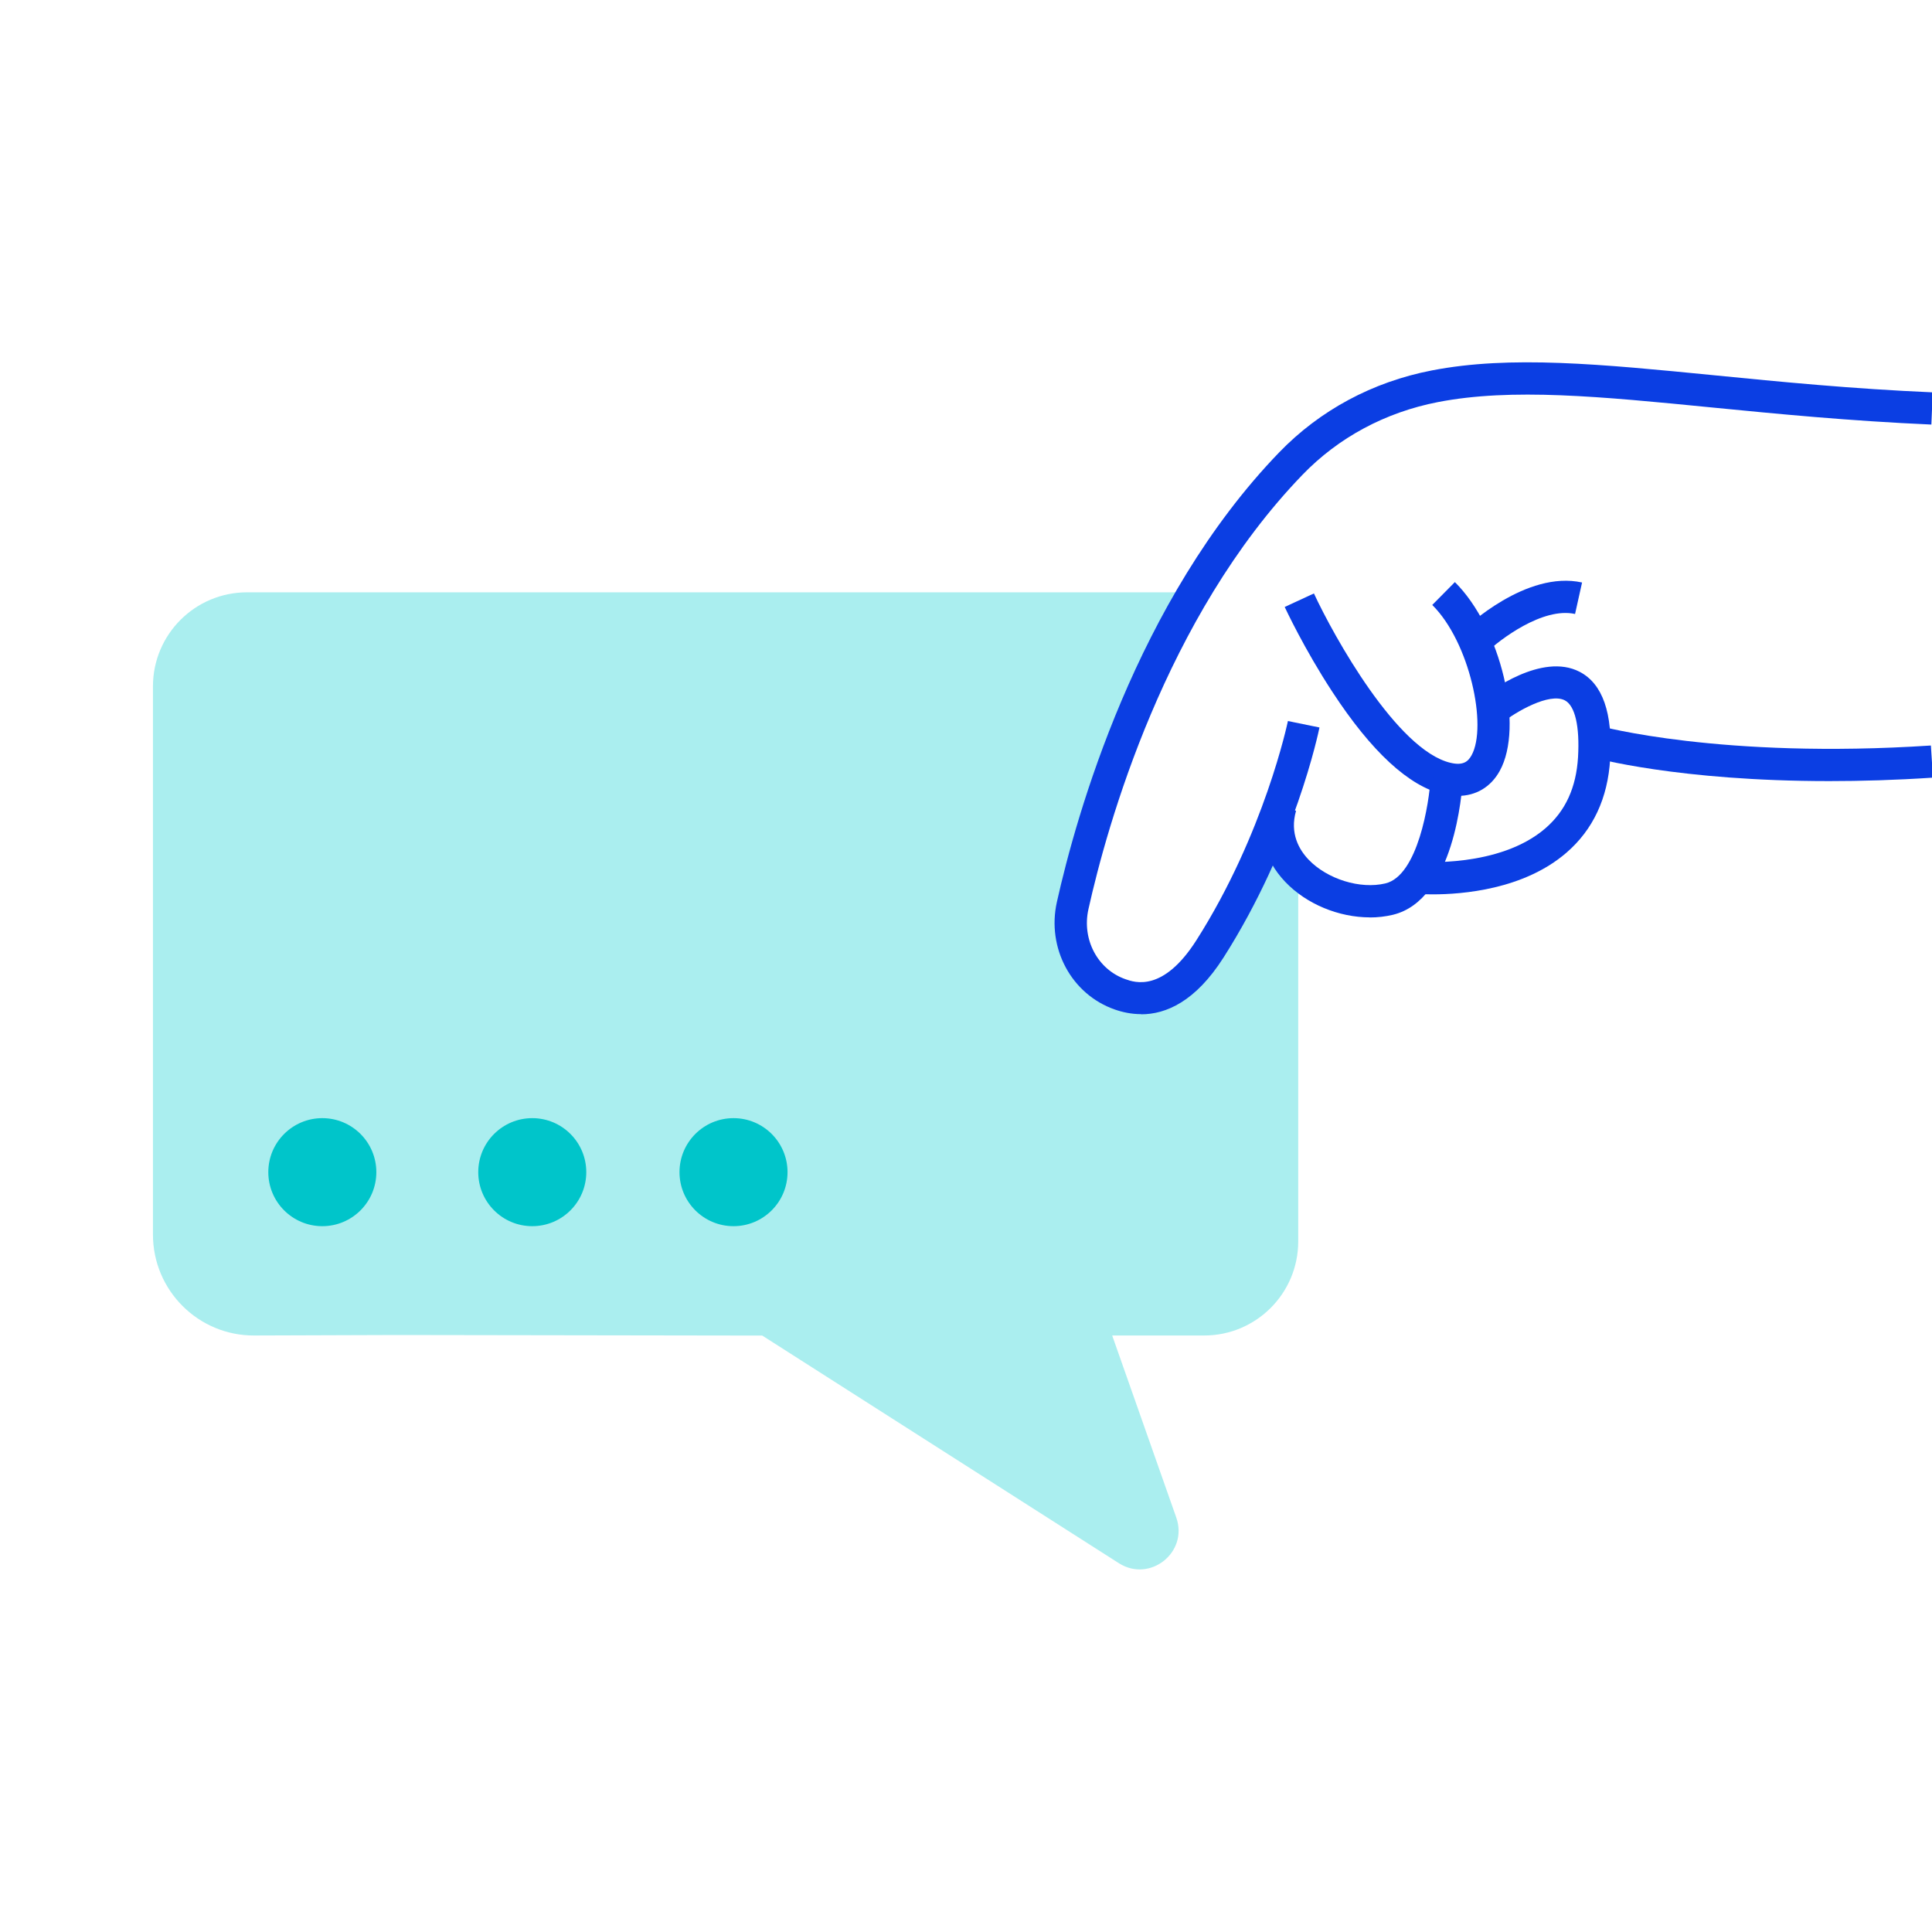 <svg viewBox="0 0 240 240" fill="none" xmlns="http://www.w3.org/2000/svg"><g clip-path="url(#clip0_11084_63618)"><g clip-path="url(#clip1_11084_63618)"><path d="M158.74 102.76L154.92 109.53C154.92 109.53 151.44 116.1 150.97 116.75C150.5 117.4 146.6 122.24 146.04 122.53C145.48 122.82 140.25 123.82 140.25 123.82L137.19 121.34L133.83 117.02V110L137.17 98.4L145.92 77.83L148.42 73.58H30.69C24.23 73.58 19 78.81 19 85.27V153.36C19 160.3 24.64 165.93 31.58 165.9L49.41 165.84L94.69 165.91L138.98 194.18C142.84 196.65 147.65 192.84 146.12 188.51L138.16 165.9H149.58C156.04 165.9 161.27 160.67 161.27 154.21V106.02L158.74 102.77V102.76Z" fill="#AAEEEF"/><path d="M141.74 125.98C140.55 125.98 139.44 125.74 138.47 125.4C133.1 123.52 130.01 117.78 131.29 112.05C133.67 101.39 141.13 74.61 158.9 56.2C163.96 50.96 170.51 47.44 177.85 46.02C187.61 44.12 198.85 45.23 213.08 46.63C221.07 47.42 230.12 48.31 240.09 48.74L239.92 52.74C229.85 52.3 220.73 51.41 212.69 50.62C198.79 49.25 187.8 48.17 178.62 49.95C172.09 51.22 166.27 54.34 161.79 58.99C144.72 76.67 137.51 102.61 135.21 112.94C134.37 116.69 136.35 120.43 139.81 121.64C140.97 122.05 144.49 123.28 148.62 116.8C157.07 103.53 159.96 89.71 159.99 89.57L163.91 90.37C163.79 90.96 160.86 105.03 151.99 118.95C148.51 124.41 144.85 126 141.76 126L141.74 125.98Z" fill="#0B3EE3"/><path d="M181.09 98.88C180.51 98.88 179.9 98.81 179.27 98.66C175 97.65 170.36 93.37 165.5 85.93C162.01 80.6 159.69 75.61 159.59 75.4L163.22 73.72C165.69 79.04 173.55 93.19 180.19 94.76C181.82 95.15 182.4 94.54 182.8 93.83C184.8 90.22 182.57 79.76 177.92 75.15L180.73 72.31C186.44 77.97 189.36 90.25 186.3 95.77C185.18 97.79 183.33 98.87 181.1 98.87L181.09 98.88Z" fill="#0B3EE3"/><path d="M184.57 81.11L181.8 78.23C182.11 77.93 189.58 70.82 196.53 72.36L195.66 76.27C191.64 75.38 186.29 79.47 184.57 81.12V81.11Z" fill="#0B3EE3"/><path d="M170.17 113.96C166.34 113.96 162.3 112.33 159.65 109.54C156.99 106.75 156.11 103.22 157.16 99.61L161 100.72C160.19 103.53 161.39 105.56 162.55 106.78C164.87 109.21 168.97 110.49 172.1 109.74C176.14 108.78 177.55 99.7 177.72 96.6L181.71 96.82C181.63 98.35 180.67 111.81 173.02 113.64C172.1 113.86 171.14 113.97 170.16 113.97L170.17 113.96Z" fill="#0B3EE3"/><path d="M178.01 111.1C176.84 111.1 176.09 111.04 175.97 111.03L176.32 107.05C176.42 107.05 186.25 107.84 191.97 102.9C194.48 100.73 195.8 97.84 196.03 94.05C196.25 90.23 195.66 87.66 194.39 87C192.46 86 188.29 88.45 186.68 89.72L184.2 86.58C184.94 86 191.51 80.99 196.24 83.46C199.08 84.94 200.36 88.59 200.02 94.29C199.73 99.15 197.9 103.07 194.57 105.94C189.27 110.51 181.63 111.1 178 111.1H178.01Z" fill="#0B3EE3"/><path d="M227.23 97.03C208.48 97.03 198.041 94.16 197.521 94.01L198.601 90.16C198.751 90.2 213.801 94.32 239.861 92.61L240.12 96.6C235.47 96.91 231.16 97.03 227.23 97.03Z" fill="#0B3EE3"/><path d="M40.04 152.32C43.746 152.32 46.75 149.316 46.75 145.61C46.75 141.904 43.746 138.9 40.04 138.9C36.334 138.9 33.33 141.904 33.33 145.61C33.33 149.316 36.334 152.32 40.04 152.32Z" fill="#00C5CA"/><path d="M66.12 152.32C69.826 152.32 72.83 149.316 72.83 145.61C72.83 141.904 69.826 138.9 66.12 138.9C62.414 138.9 59.41 141.904 59.41 145.61C59.41 149.316 62.414 152.32 66.12 152.32Z" fill="#00C5CA"/><path d="M91.12 152.32C94.826 152.32 97.83 149.316 97.83 145.61C97.83 141.904 94.826 138.9 91.12 138.9C87.414 138.9 84.41 141.904 84.41 145.61C84.41 149.316 87.414 152.32 91.12 152.32Z" fill="#00C5CA"/></g></g><defs><clipPath id="clip0_11084_63618"><rect width="240" height="240" fill="white"/></clipPath><clipPath id="clip1_11084_63618"><rect width="221.13" height="149.94" fill="white" transform="translate(19 45)"/></clipPath></defs></svg>